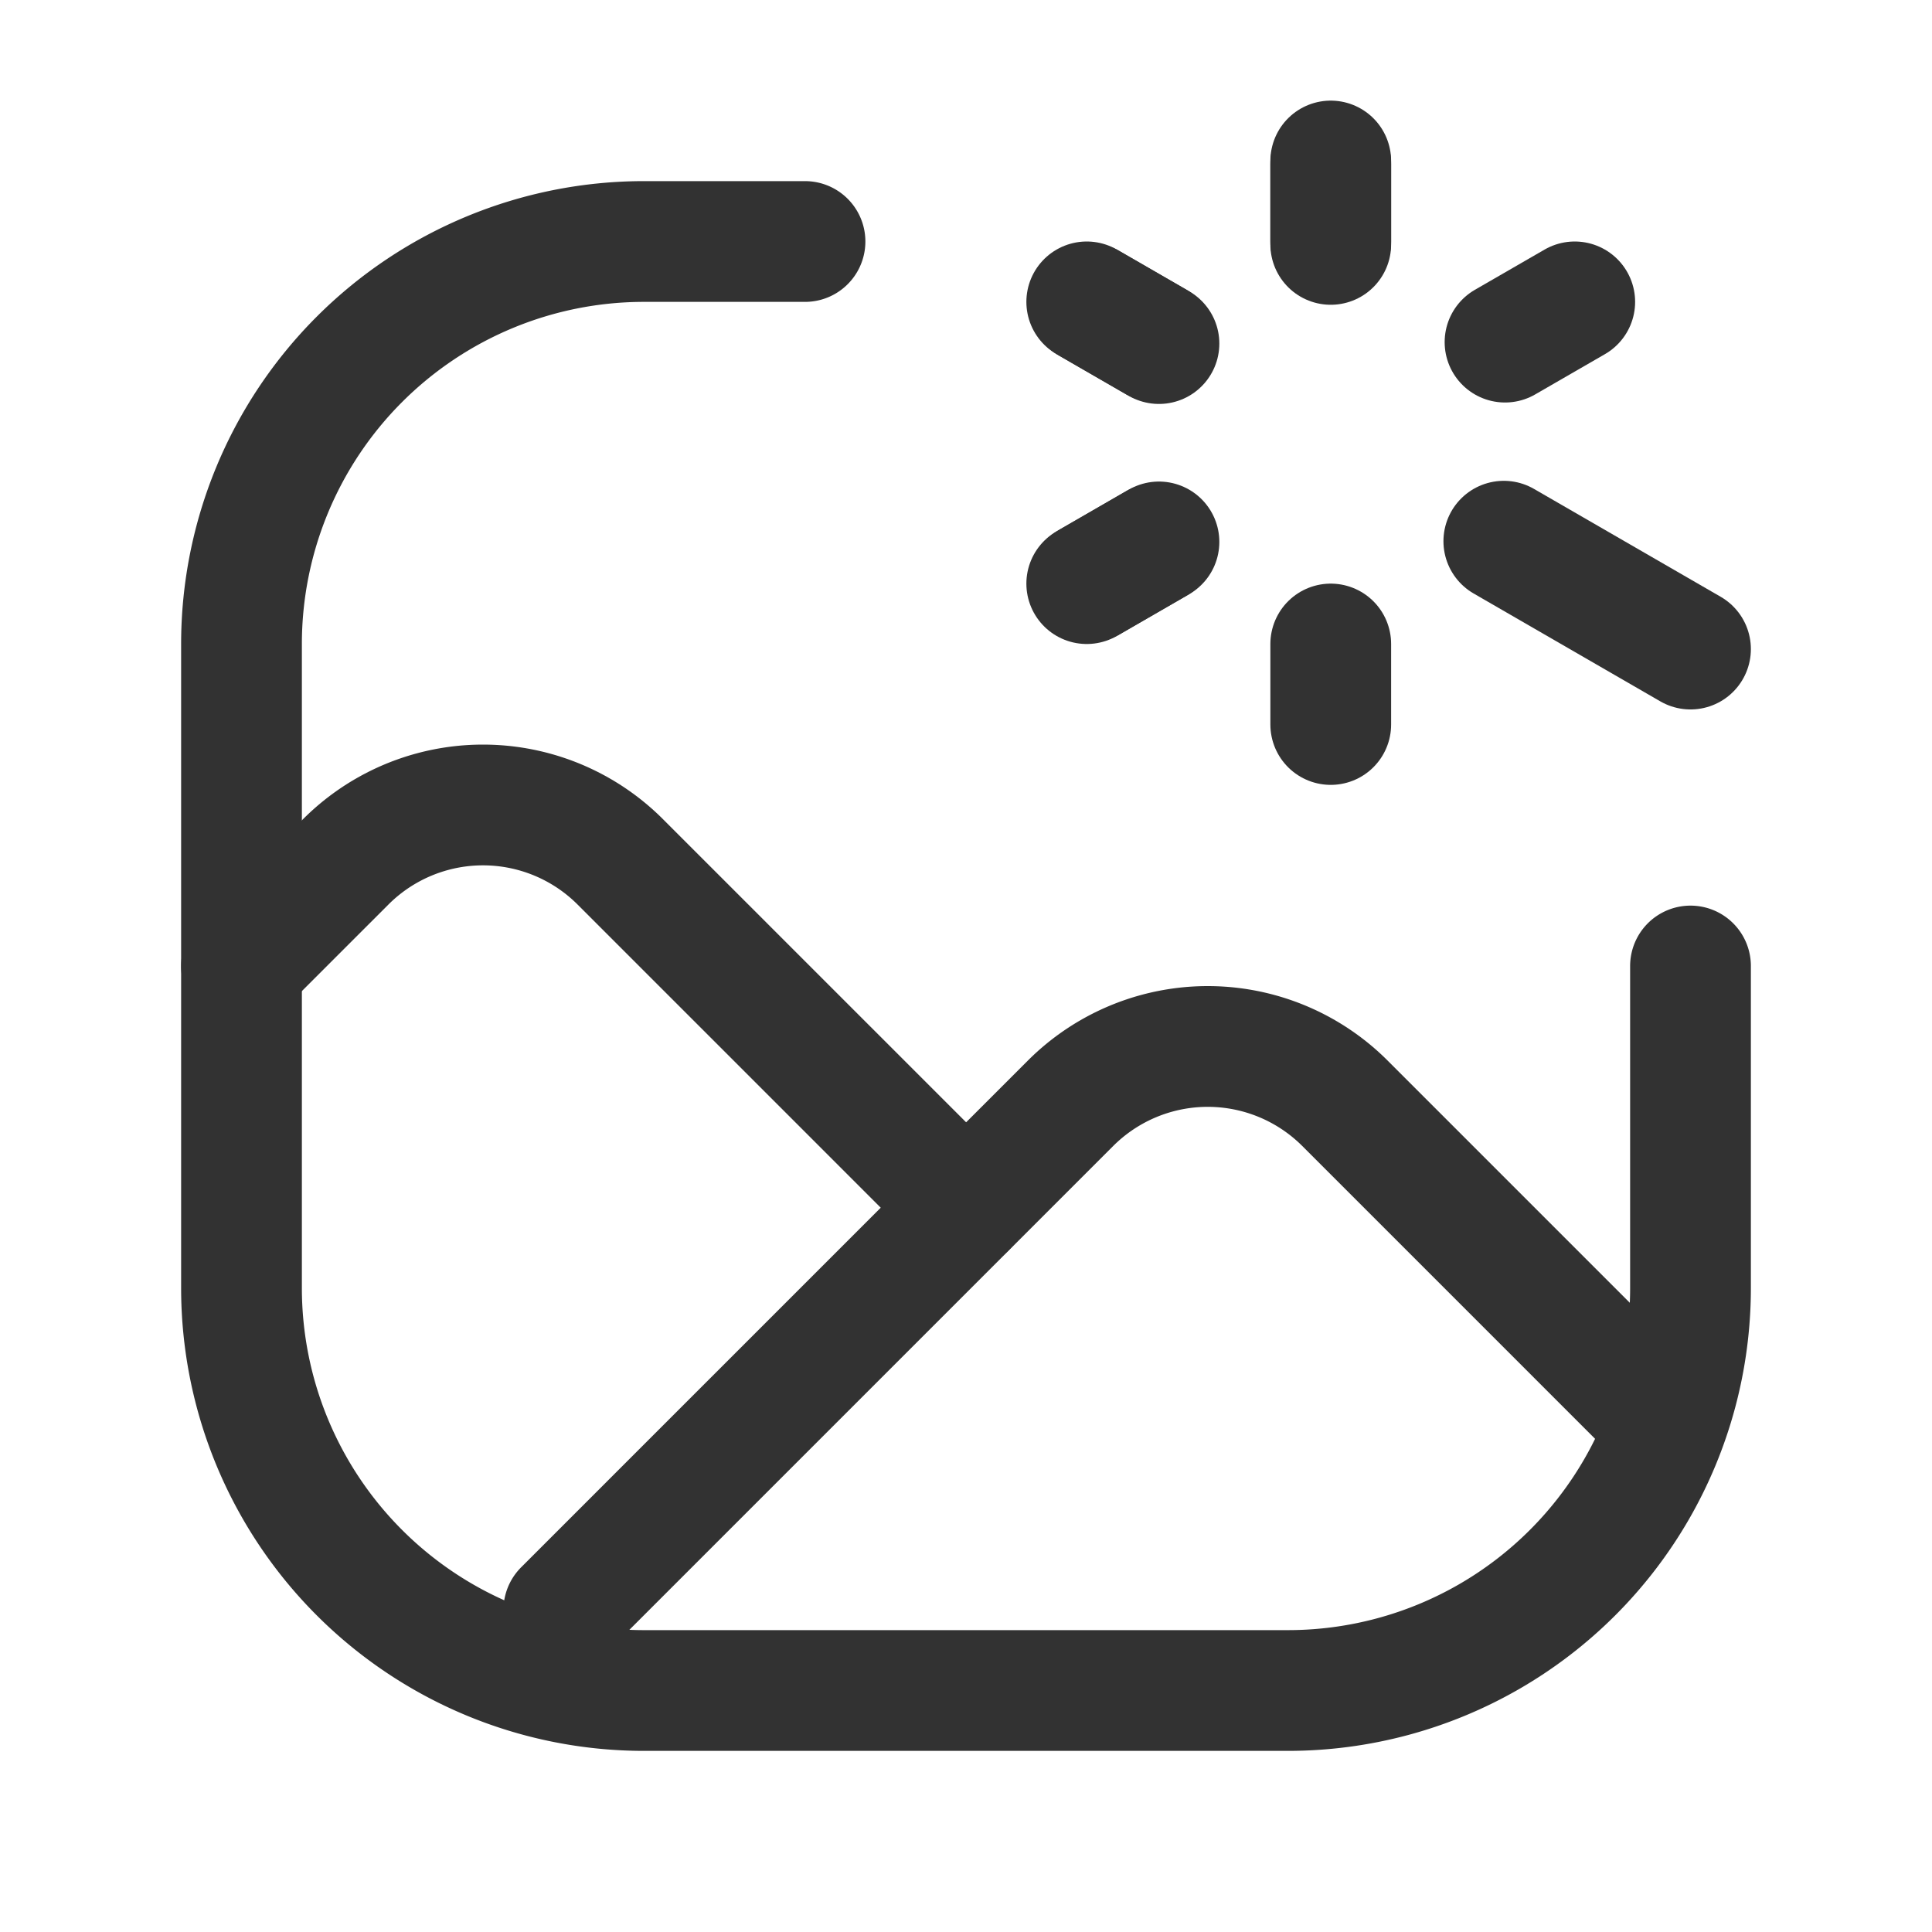 <svg id="Layer_3" data-name="Layer 3" xmlns="http://www.w3.org/2000/svg" viewBox="0 0 24 24"><path d="M0,0H24V24H0Z" fill="none"/><path d="M3,12.001l1.295-1.295a2.411,2.411,0,0,1,3.41,0h0L12,15.001" fill="none" stroke="#323232" stroke-linecap="round" stroke-linejoin="round" stroke-width="1.5"/><path d="M7.004,20l6.294-6.294a2.411,2.411,0,0,1,3.41,0L20.647,17.645" fill="none" stroke="#323232" stroke-linecap="round" stroke-linejoin="round" stroke-width="1.5"/><line x1="16.531" y1="8" x2="16.531" y2="9" fill="none" stroke="#323232" stroke-linecap="round" stroke-linejoin="round" stroke-width="1.5"/><line x1="16.531" y1="2.036" x2="16.531" y2="3.036" fill="none" stroke="#323232" stroke-linecap="round" stroke-linejoin="round" stroke-width="1.5"/><line x1="16.531" y1="2" x2="16.531" y2="3" fill="none" stroke="#323232" stroke-linecap="round" stroke-linejoin="round" stroke-width="1.5"/><line x1="13.531" y1="3.768" x2="14.397" y2="4.268" fill="none" stroke="#323232" stroke-linecap="round" stroke-linejoin="round" stroke-width="1.5"/><line x1="13.5" y1="3.75" x2="14.366" y2="4.25" fill="none" stroke="#323232" stroke-linecap="round" stroke-linejoin="round" stroke-width="1.5"/><line x1="18.696" y1="4.25" x2="19.562" y2="3.75" fill="none" stroke="#323232" stroke-linecap="round" stroke-linejoin="round" stroke-width="1.5"/><line x1="13.531" y1="7.232" x2="14.397" y2="6.732" fill="none" stroke="#323232" stroke-linecap="round" stroke-linejoin="round" stroke-width="1.5"/><line x1="13.5" y1="7.25" x2="14.366" y2="6.75" fill="none" stroke="#323232" stroke-linecap="round" stroke-linejoin="round" stroke-width="1.5"/><line x1="21" y1="8.063" x2="18.681" y2="6.723" fill="none" stroke="#323232" stroke-linecap="round" stroke-linejoin="round" stroke-width="1.5"/><path d="M21,12v4a5,5,0,0,1-5,5H8a5,5,0,0,1-5-5V8A5,5,0,0,1,8,3h2" fill="none" stroke="#323232" stroke-linecap="round" stroke-linejoin="round" stroke-width="1.5"/></svg>